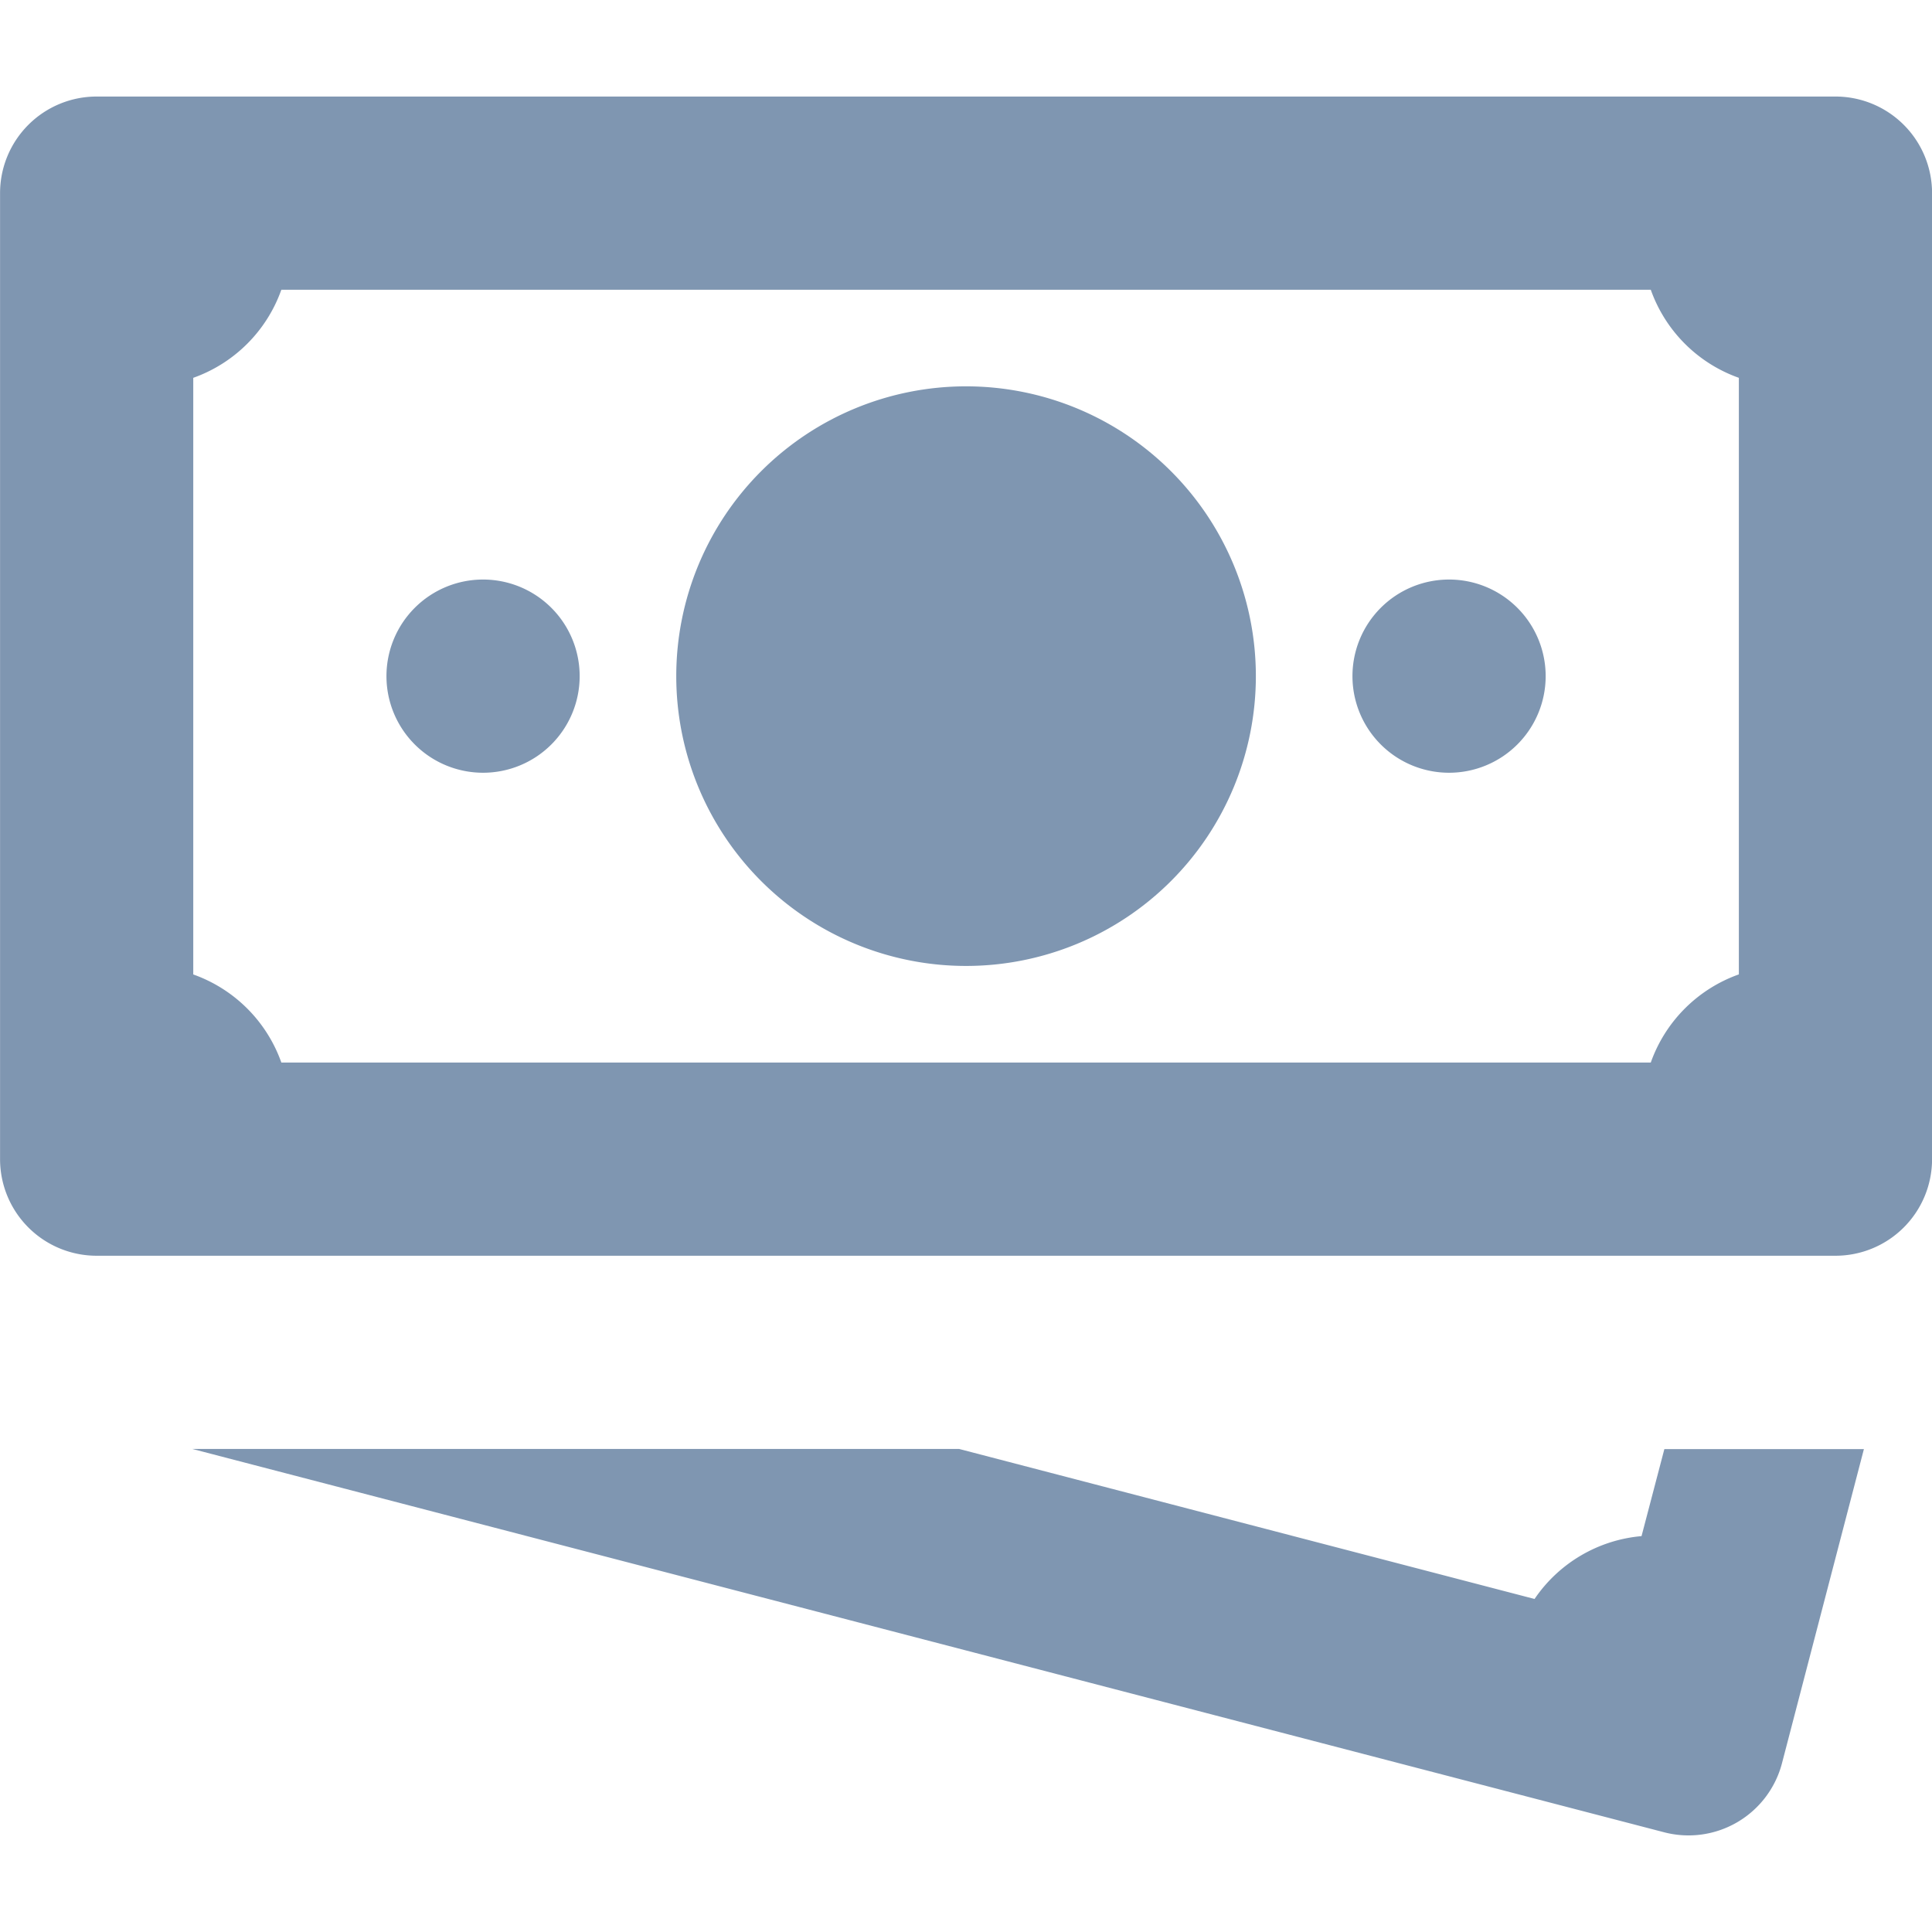 <svg xmlns="http://www.w3.org/2000/svg" width="32" height="32" viewBox="0 0 32 32">
            <defs>
              <clipPath id="clip-path">
                <rect id="Rectangle_50" data-name="Rectangle 50" width="32" height="32" transform="translate(1258 111)" fill="#7f96b1" />
              </clipPath>
            </defs>
            <g id="liquidity_ico" transform="translate(-1258 -111)" clip-path="url(#clip-path)">
              <path id="icons8-money" d="M4.8,4.8A1.6,1.6,0,0,0,3.2,6.4v16A1.6,1.6,0,0,0,4.8,24H33.6a1.6,1.6,0,0,0,1.6-1.6V6.4a1.6,1.6,0,0,0-1.6-1.6ZM7.859,8H30.541A2.4,2.4,0,0,0,32,9.459v9.881A2.4,2.4,0,0,0,30.541,20.8H7.859A2.4,2.4,0,0,0,6.4,19.341V9.459A2.4,2.4,0,0,0,7.859,8ZM19.2,9.6A4.8,4.8,0,1,0,24,14.4a4.8,4.8,0,0,0-4.8-4.8Zm-8,3.2a1.6,1.6,0,1,0,1.6,1.6A1.6,1.6,0,0,0,11.2,12.8Zm16,0a1.6,1.6,0,1,0,1.6,1.6A1.6,1.6,0,0,0,27.2,12.8ZM6.384,27.2l24.381,6.35a1.6,1.6,0,0,0,1.95-1.147l1.356-5.2H30.766l-.378,1.441a2.393,2.393,0,0,0-1.772,1.041L19.084,27.2Z" transform="translate(1254.801 107.799)" fill="#7f96b1" />
            </g>
          </svg>